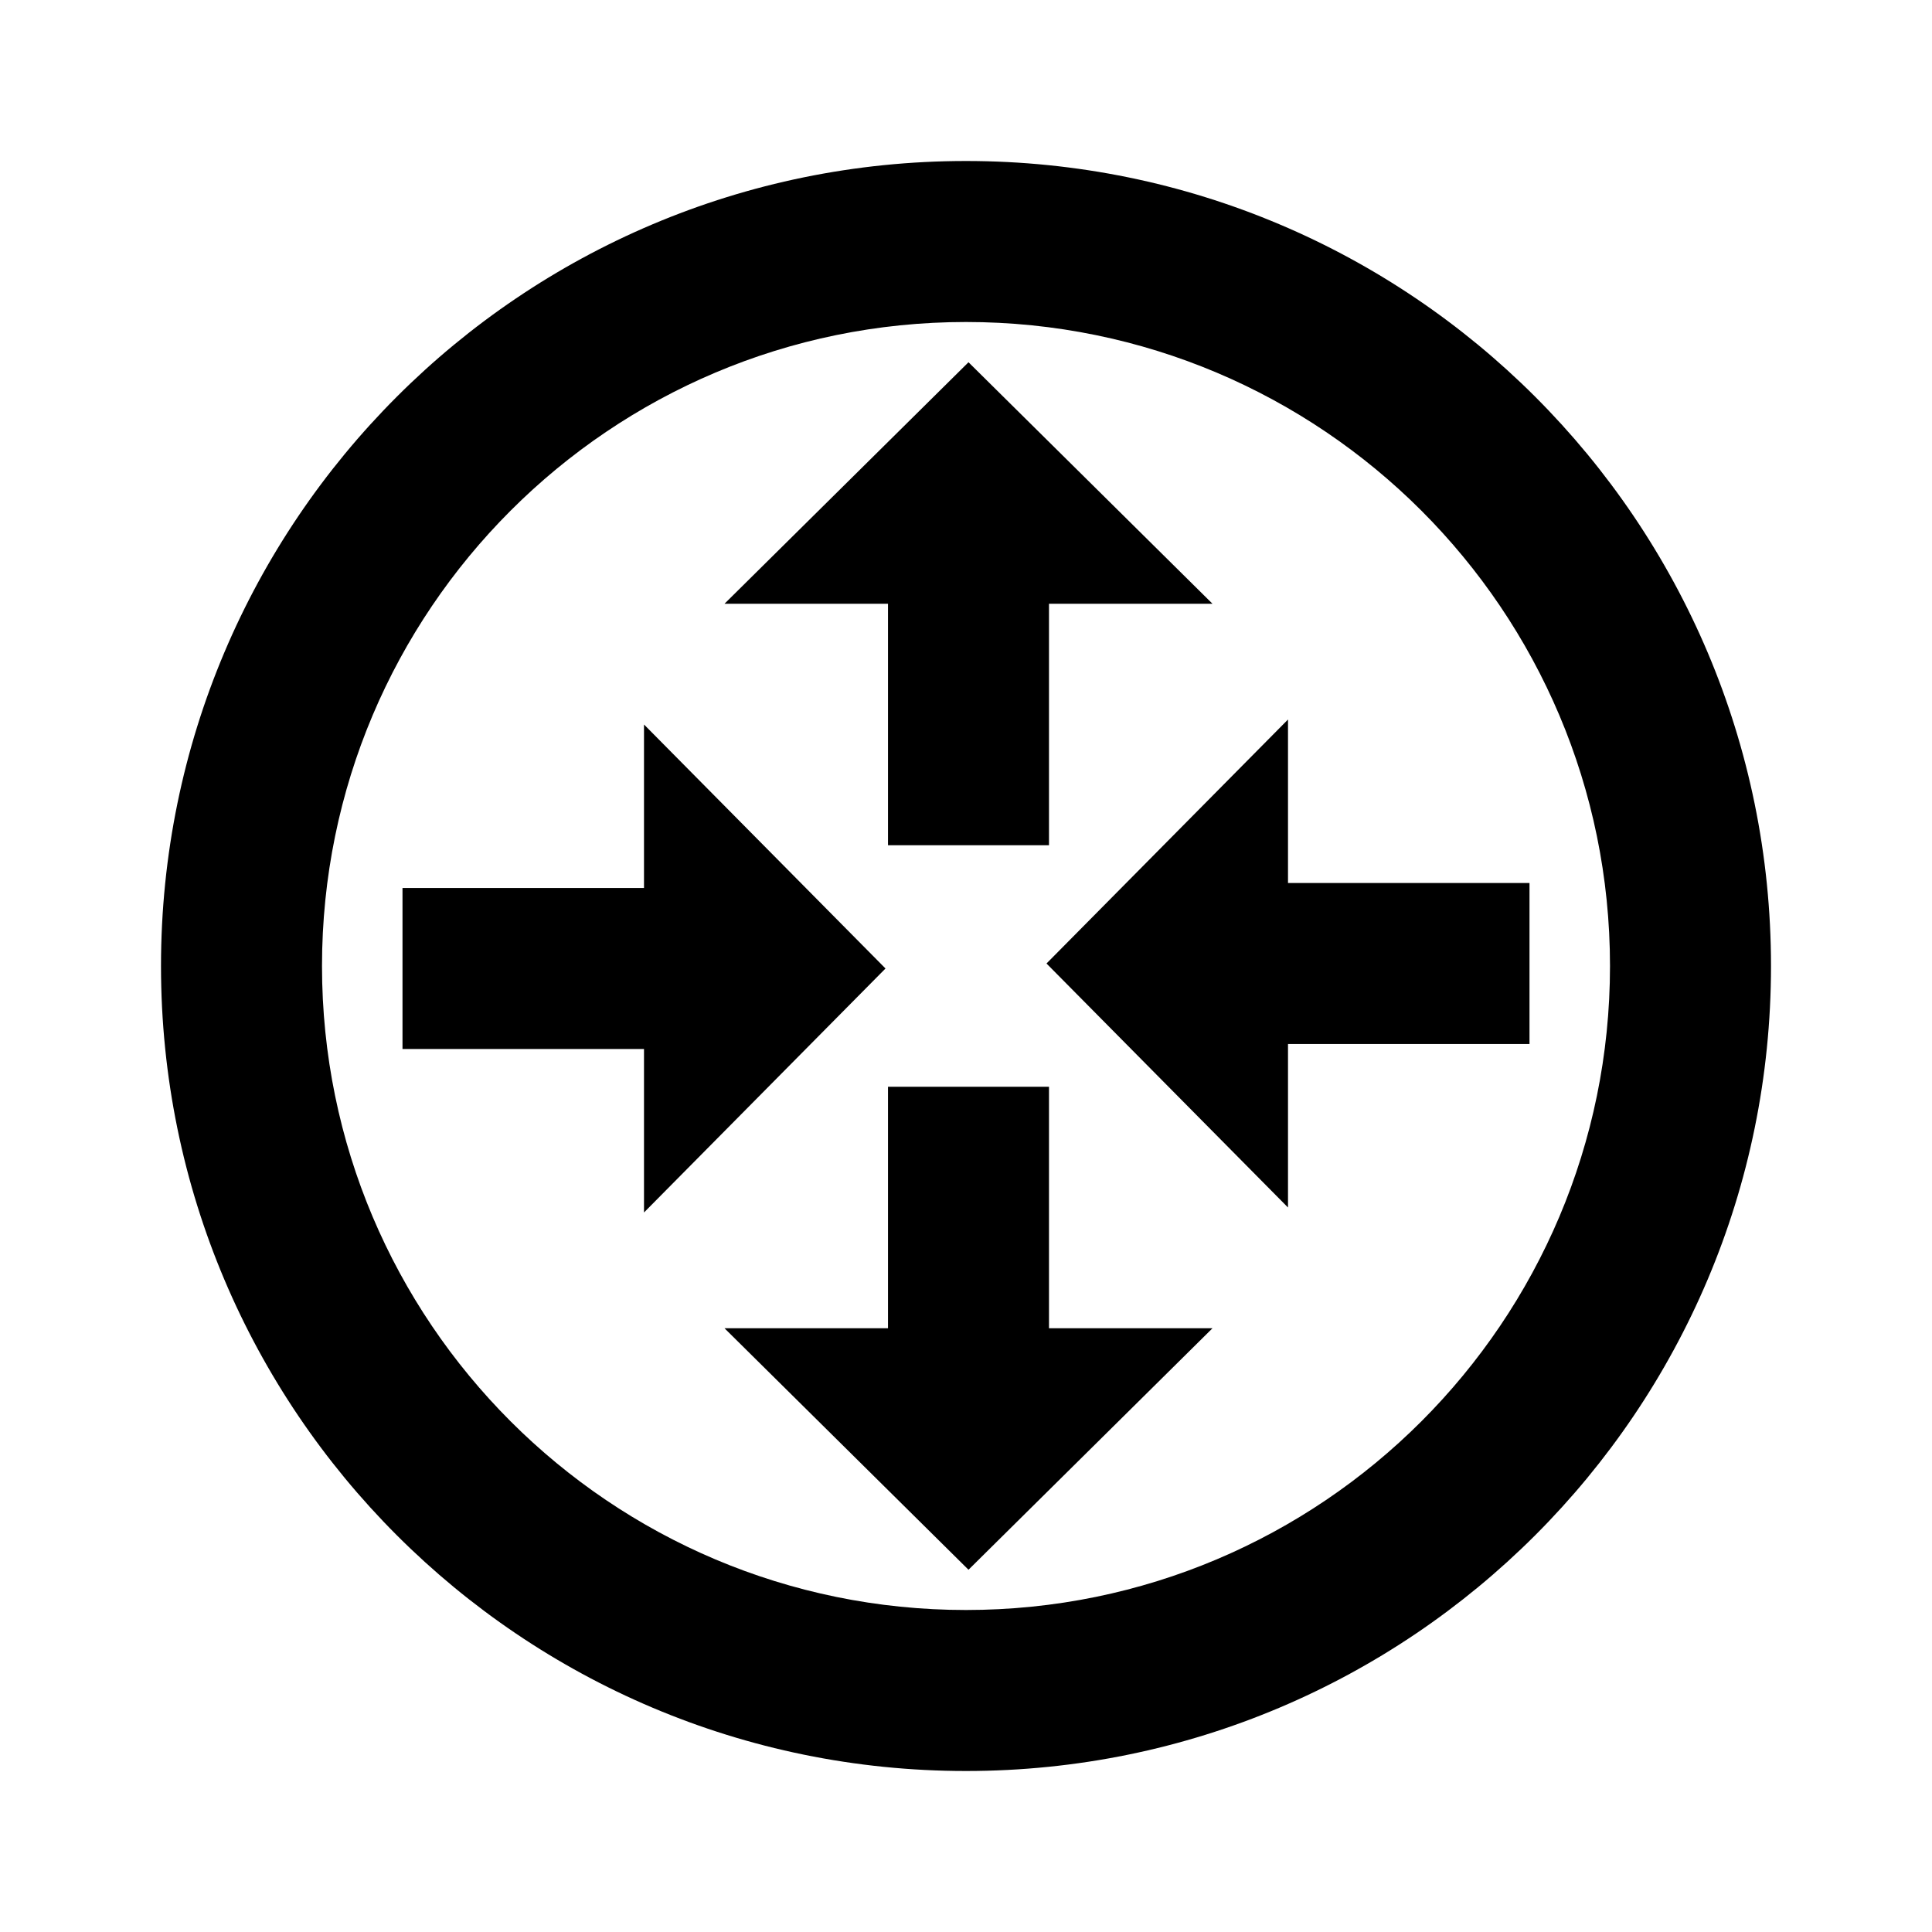 <svg width="24" height="24" viewBox="0 0 24 24"  xmlns="http://www.w3.org/2000/svg">
<path fill-rule="evenodd" clip-rule="evenodd" d="M12 20C16.418 20 20 16.418 20 12C20 7.582 16.418 4 12 4C7.582 4 4 7.582 4 12C4 16.418 7.582 20 12 20ZM12 22C17.523 22 22 17.523 22 12C22 6.477 17.523 2 12 2C6.477 2 2 6.477 2 12C2 17.523 6.477 22 12 22Z" fill="currentColor"/>
<path d="M15.062 7.5L12.031 4.5L9 7.5H11.031V10.5H13.031V7.5H15.062Z" fill="currentColor"/>
<path d="M16 8.938L13 11.969L16 15V12.969H19V10.969H16V8.938Z" fill="currentColor"/>
<path d="M8 15.062L11 12.031L8 9V11.031H5V13.031H8V15.062Z" fill="currentColor"/>
<path d="M9 16.5L12.031 19.5L15.062 16.5H13.031V13.5H11.031V16.5H9Z" fill="currentColor"/>
</svg>
